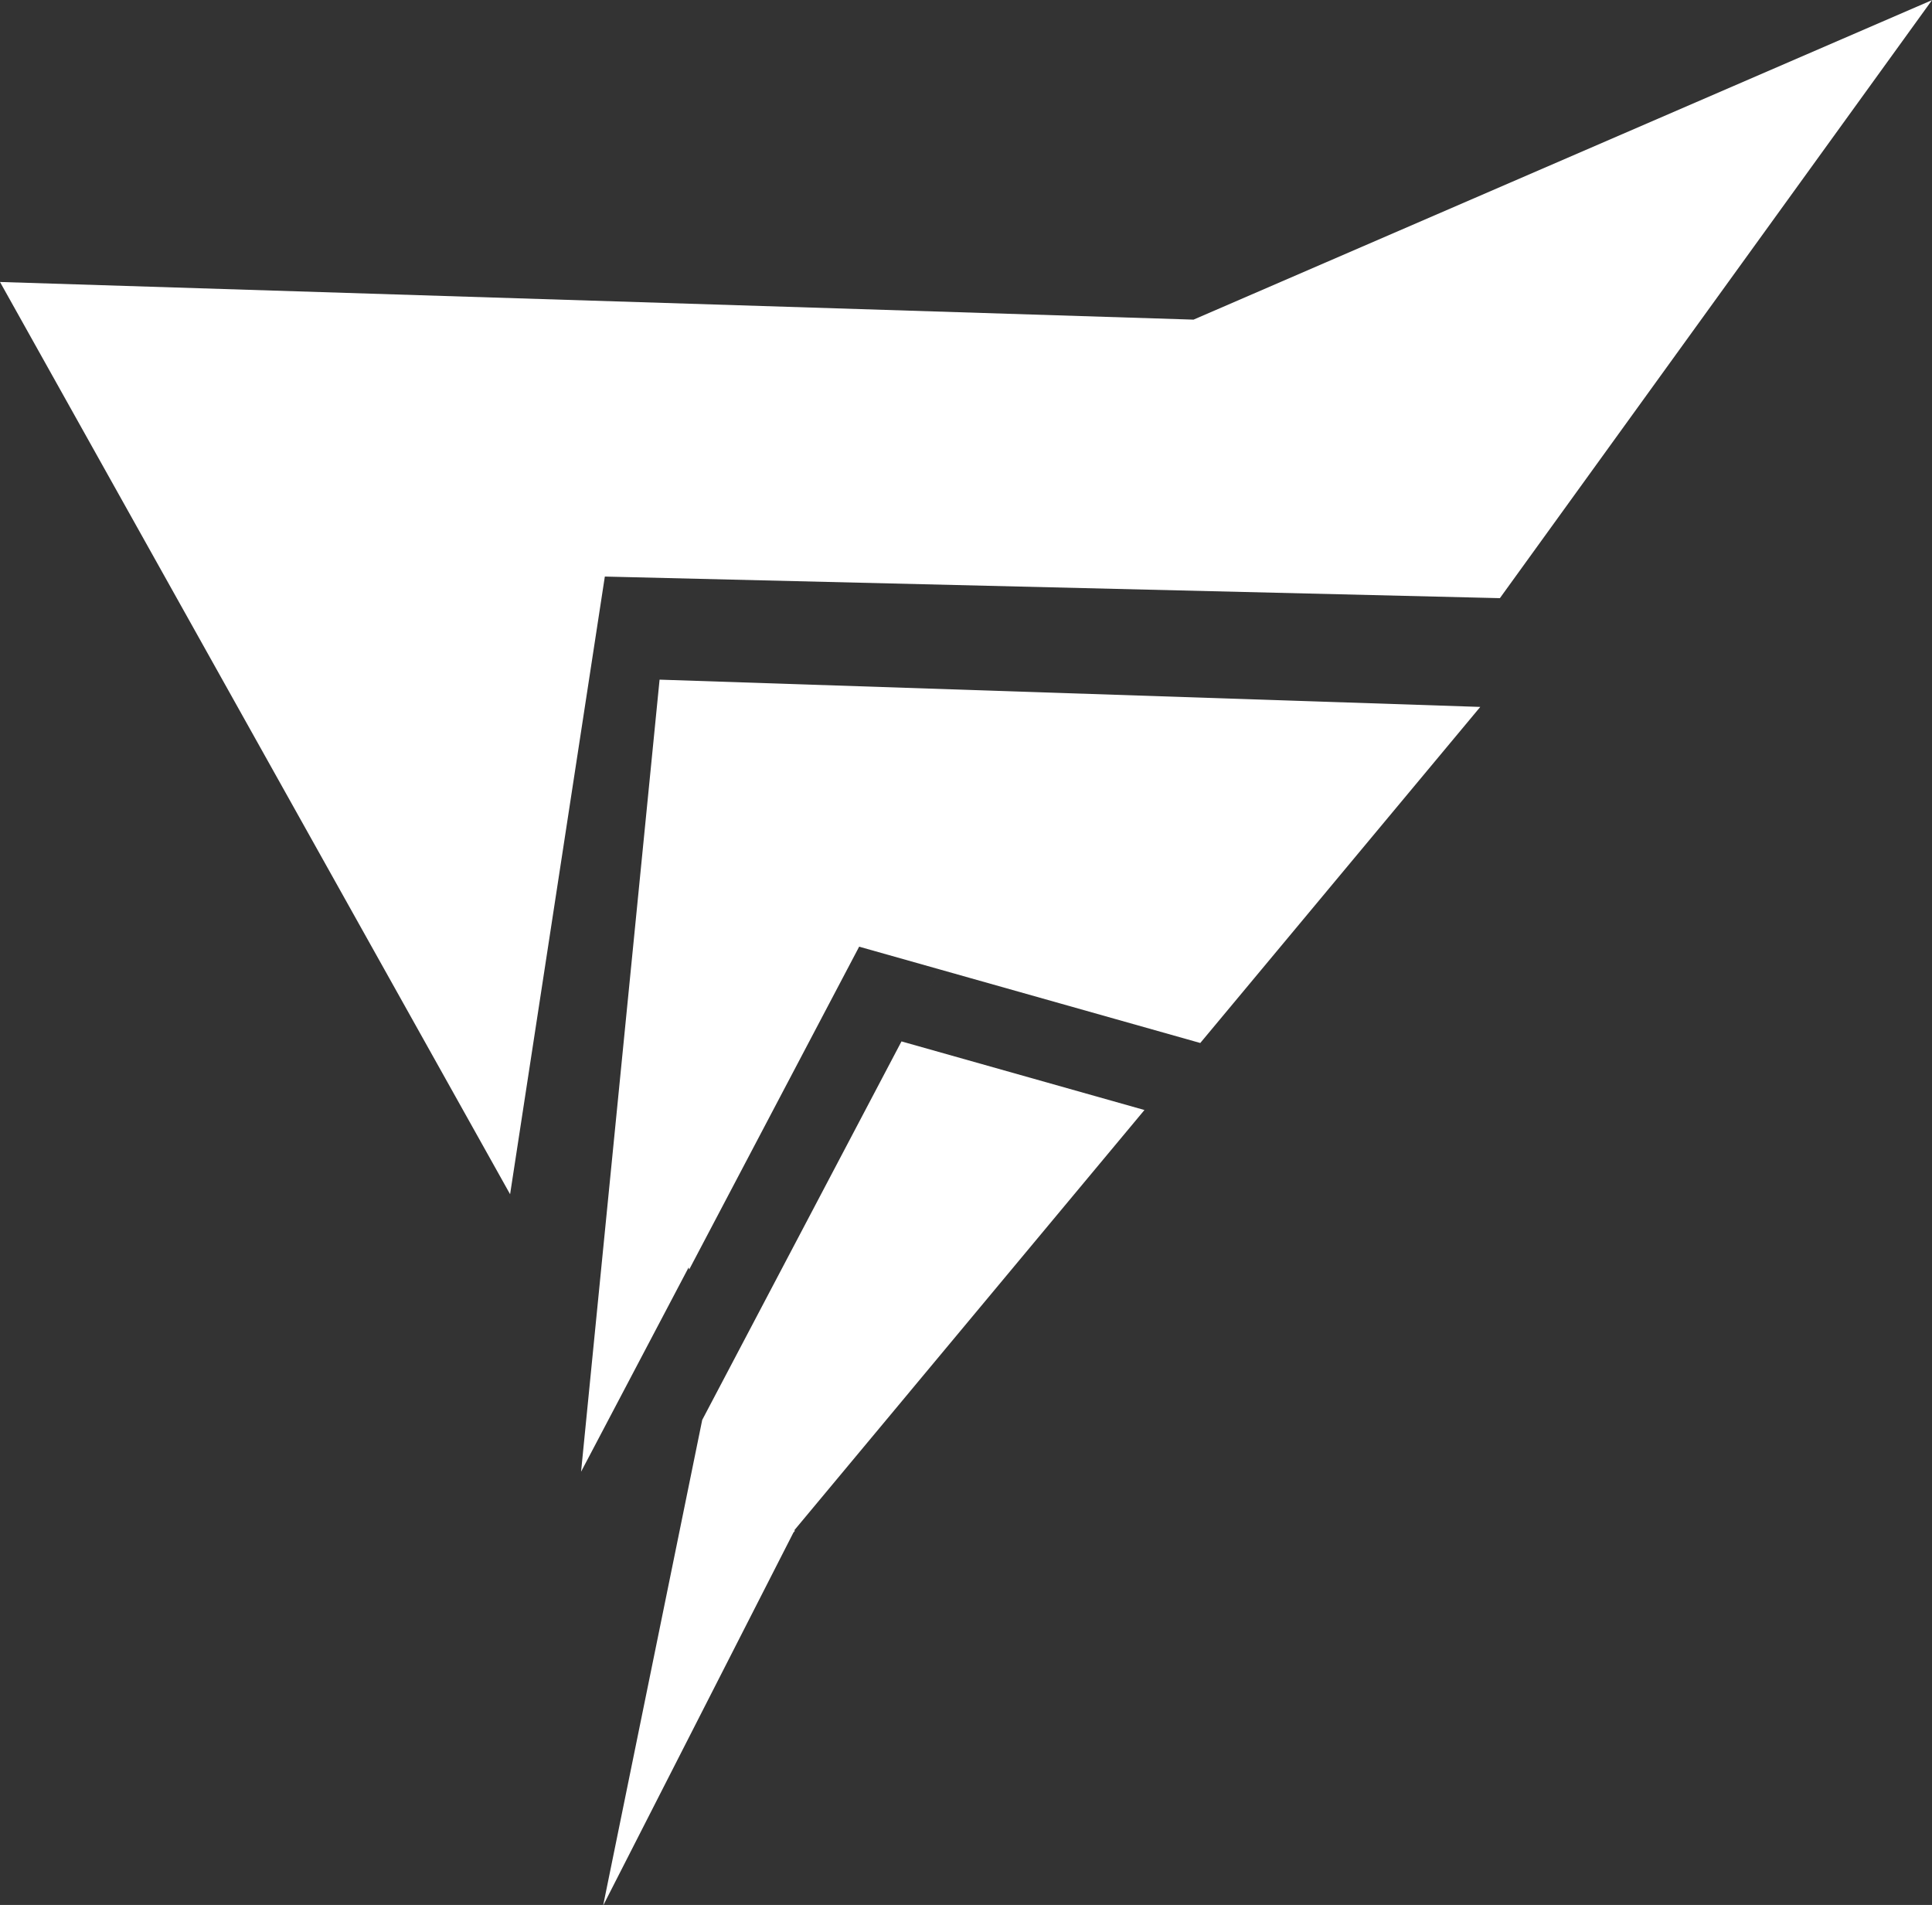 <svg width="428" height="422" xmlns="http://www.w3.org/2000/svg" xmlns:xlink="http://www.w3.org/1999/xlink" xml:space="preserve" overflow="hidden"><rect width="100%" height="100%" fill="#333333" stroke="none"/><defs><clipPath id="clip0"><rect x="746" y="149" width="428" height="422"/></clipPath></defs><g clip-path="url(#clip0)" transform="translate(-746 -149)"><path d="M569.539 351.446 623.362 366.612 613.473 378.456 545.789 459.531 545.929 459.649 545.603 460.021 503.443 542.501 525.394 435.13ZM515.948 271.465 697.756 277.495 656.046 327.46 635.73 351.795 584.502 337.36 584.502 337.36 577.945 335.512 573.992 343.003 569.539 351.446 569.539 351.446 573.992 343.003 577.944 335.512 560.162 330.501 551.756 346.434 551.757 346.434 522.509 401.878 522.379 401.423 498.557 446.582ZM797.831 121.236 702.104 253.449 503.821 248.674 482.834 385.233 369.831 183.547 634.236 191.872Z" fill="#FFFFFF" fill-rule="evenodd" transform="matrix(1 0 0 1.002 376.169 27.552)"/></g></svg>